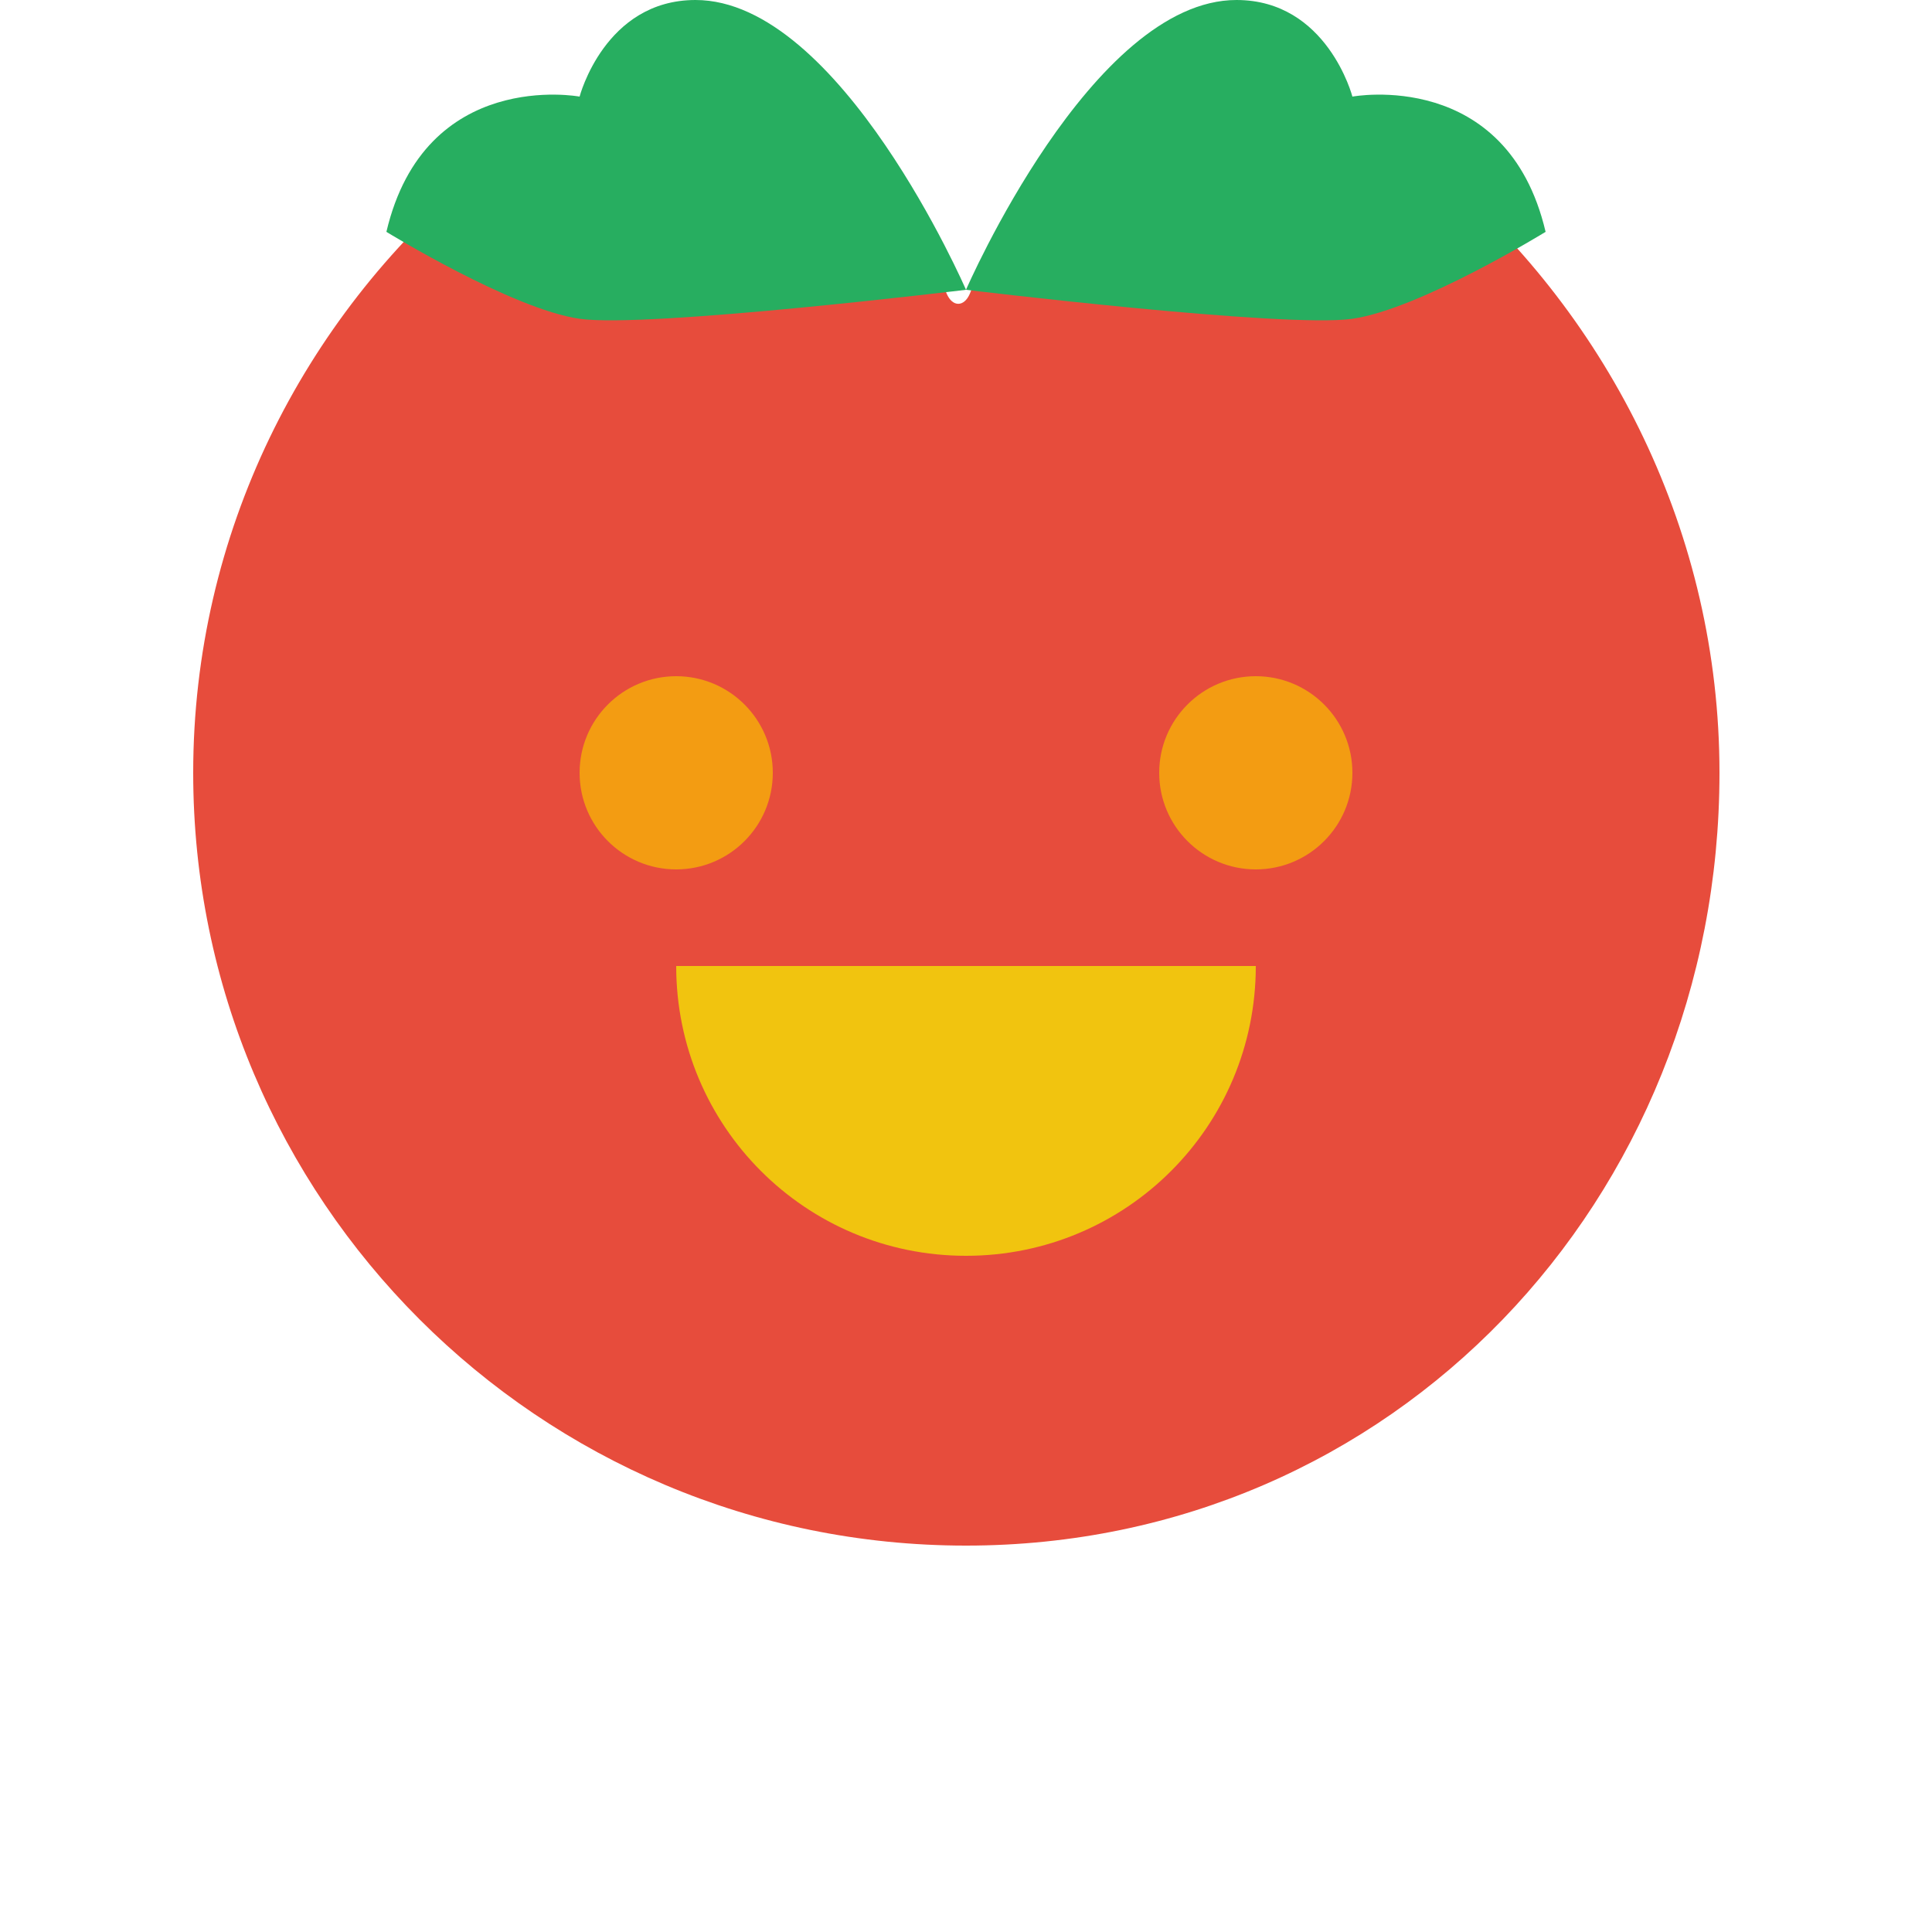 <svg xmlns="http://www.w3.org/2000/svg" viewBox="0 0 100 100">
  <path fill="#e74c3c" d="M50,80c-22.1,0-40-17.9-40-40c0-12.4,5.7-23.5,14.5-30.9c2.8-2.3,6.3-3.6,10.1-3.6c4.7,0,8.9,2.1,11.8,5.4 c1.1,1.3,2,2.7,2.6,4.3c0.3,0.7,0.9,0.7,1.2,0c0.6-1.6,1.5-3.1,2.6-4.3c2.9-3.3,7.1-5.4,11.8-5.4c3.8,0,7.3,1.3,10.1,3.6 C83.3,16.5,89,27.6,89,40C89,62.1,72.1,80,50,80z" />
  <path fill="#27ae60" d="M50,15c0,0-6.5-15-14-15c-4.7,0-6,5-6,5s-8-1.5-10,7c0,0,6.5,4,10,4.5S50,15,50,15z" />
  <path fill="#27ae60" d="M50,15c0,0,6.5-15,14-15c4.7,0,6,5,6,5s8-1.5,10,7c0,0-6.5,4-10,4.5S50,15,50,15z" />
  <circle fill="#f39c12" cx="35" cy="40" r="5" />
  <circle fill="#f39c12" cx="65" cy="40" r="5" />
  <path fill="#f1c40f" d="M50,65c-8.3,0-15-6.7-15-15h30C65,58.3,58.3,65,50,65z" />
</svg>